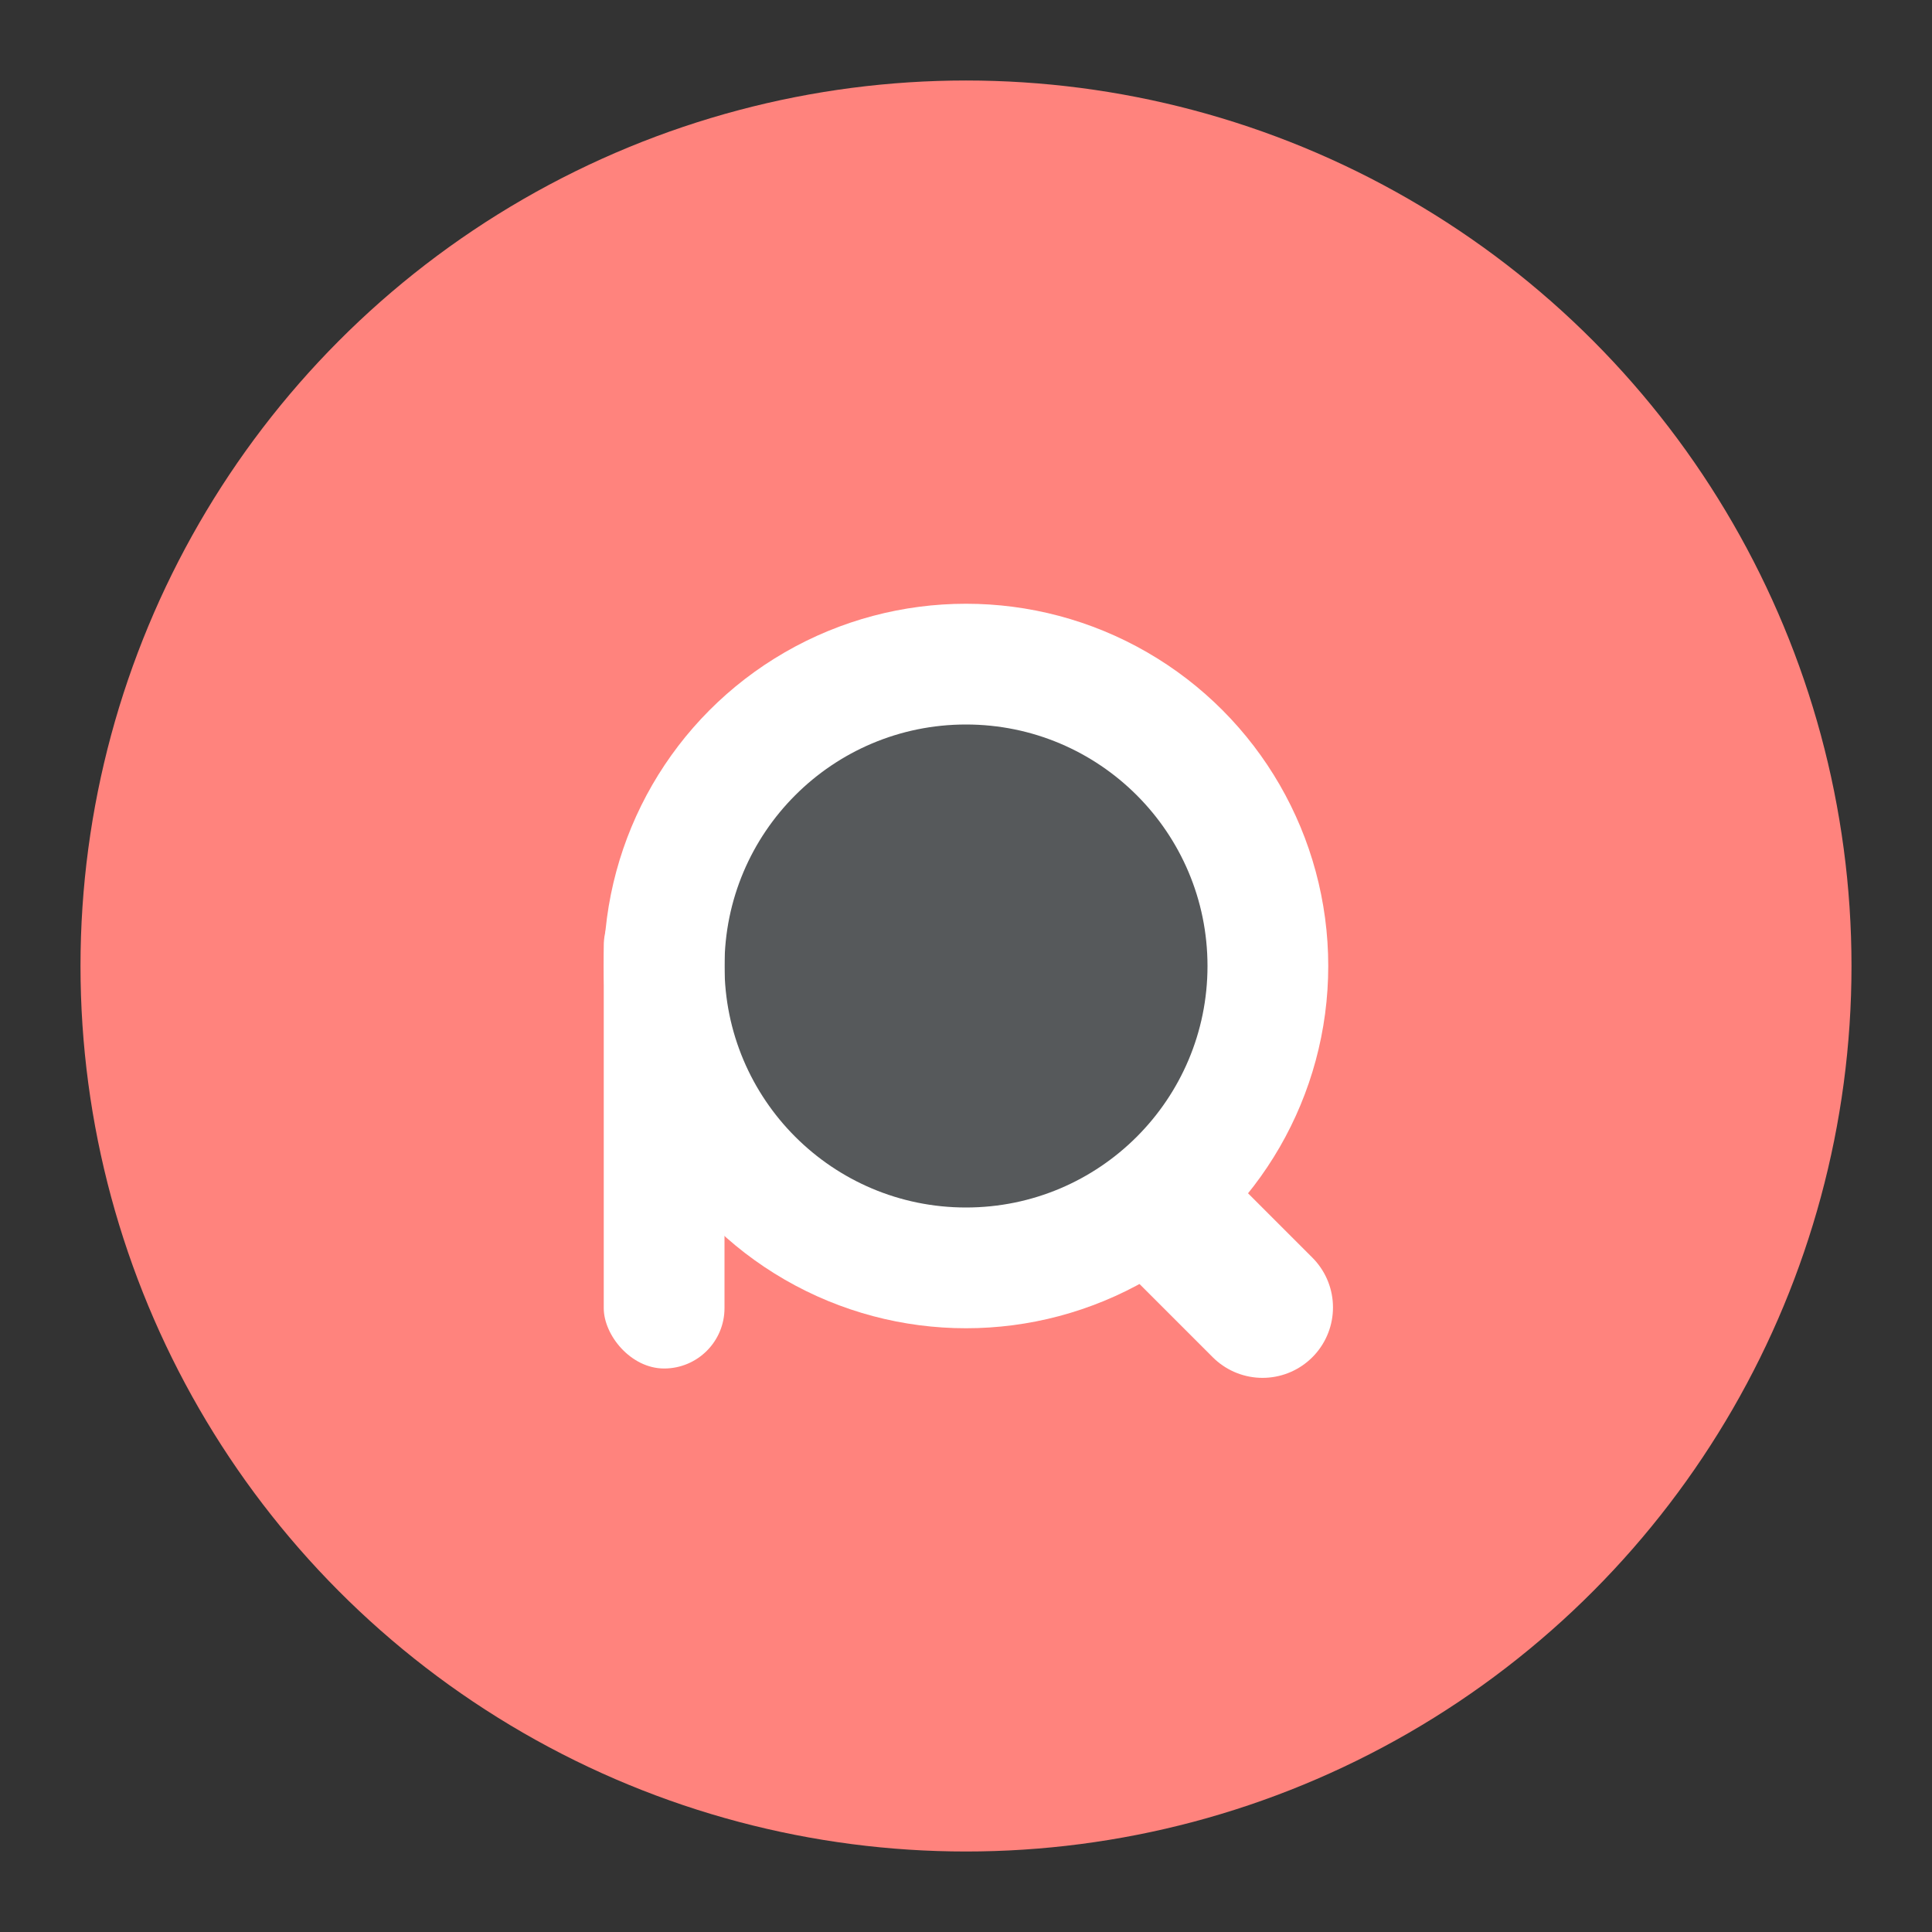 <svg xmlns="http://www.w3.org/2000/svg" width="192" height="192"><rect width="100%" height="100%" fill="#333333" stroke="none"/><circle cx="96" cy="96" r="88" opacity=".63" style="fill:#ff837d;opacity:1"/><circle cx="96" cy="96" r="36" style="fill:#fff;stroke-width:.986"/><circle cx="96" cy="96" r="24" style="fill:#56595b;paint-order:stroke fill markers"/><rect width="12" height="48" x="60" y="88" ry="6" style="fill:#fff;paint-order:stroke fill markers"/><path d="m117.47 121.93 8 8" style="fill:none;stroke-linecap:round;stroke-linejoin:round;stroke-width:14;stroke:#fff"/></svg>